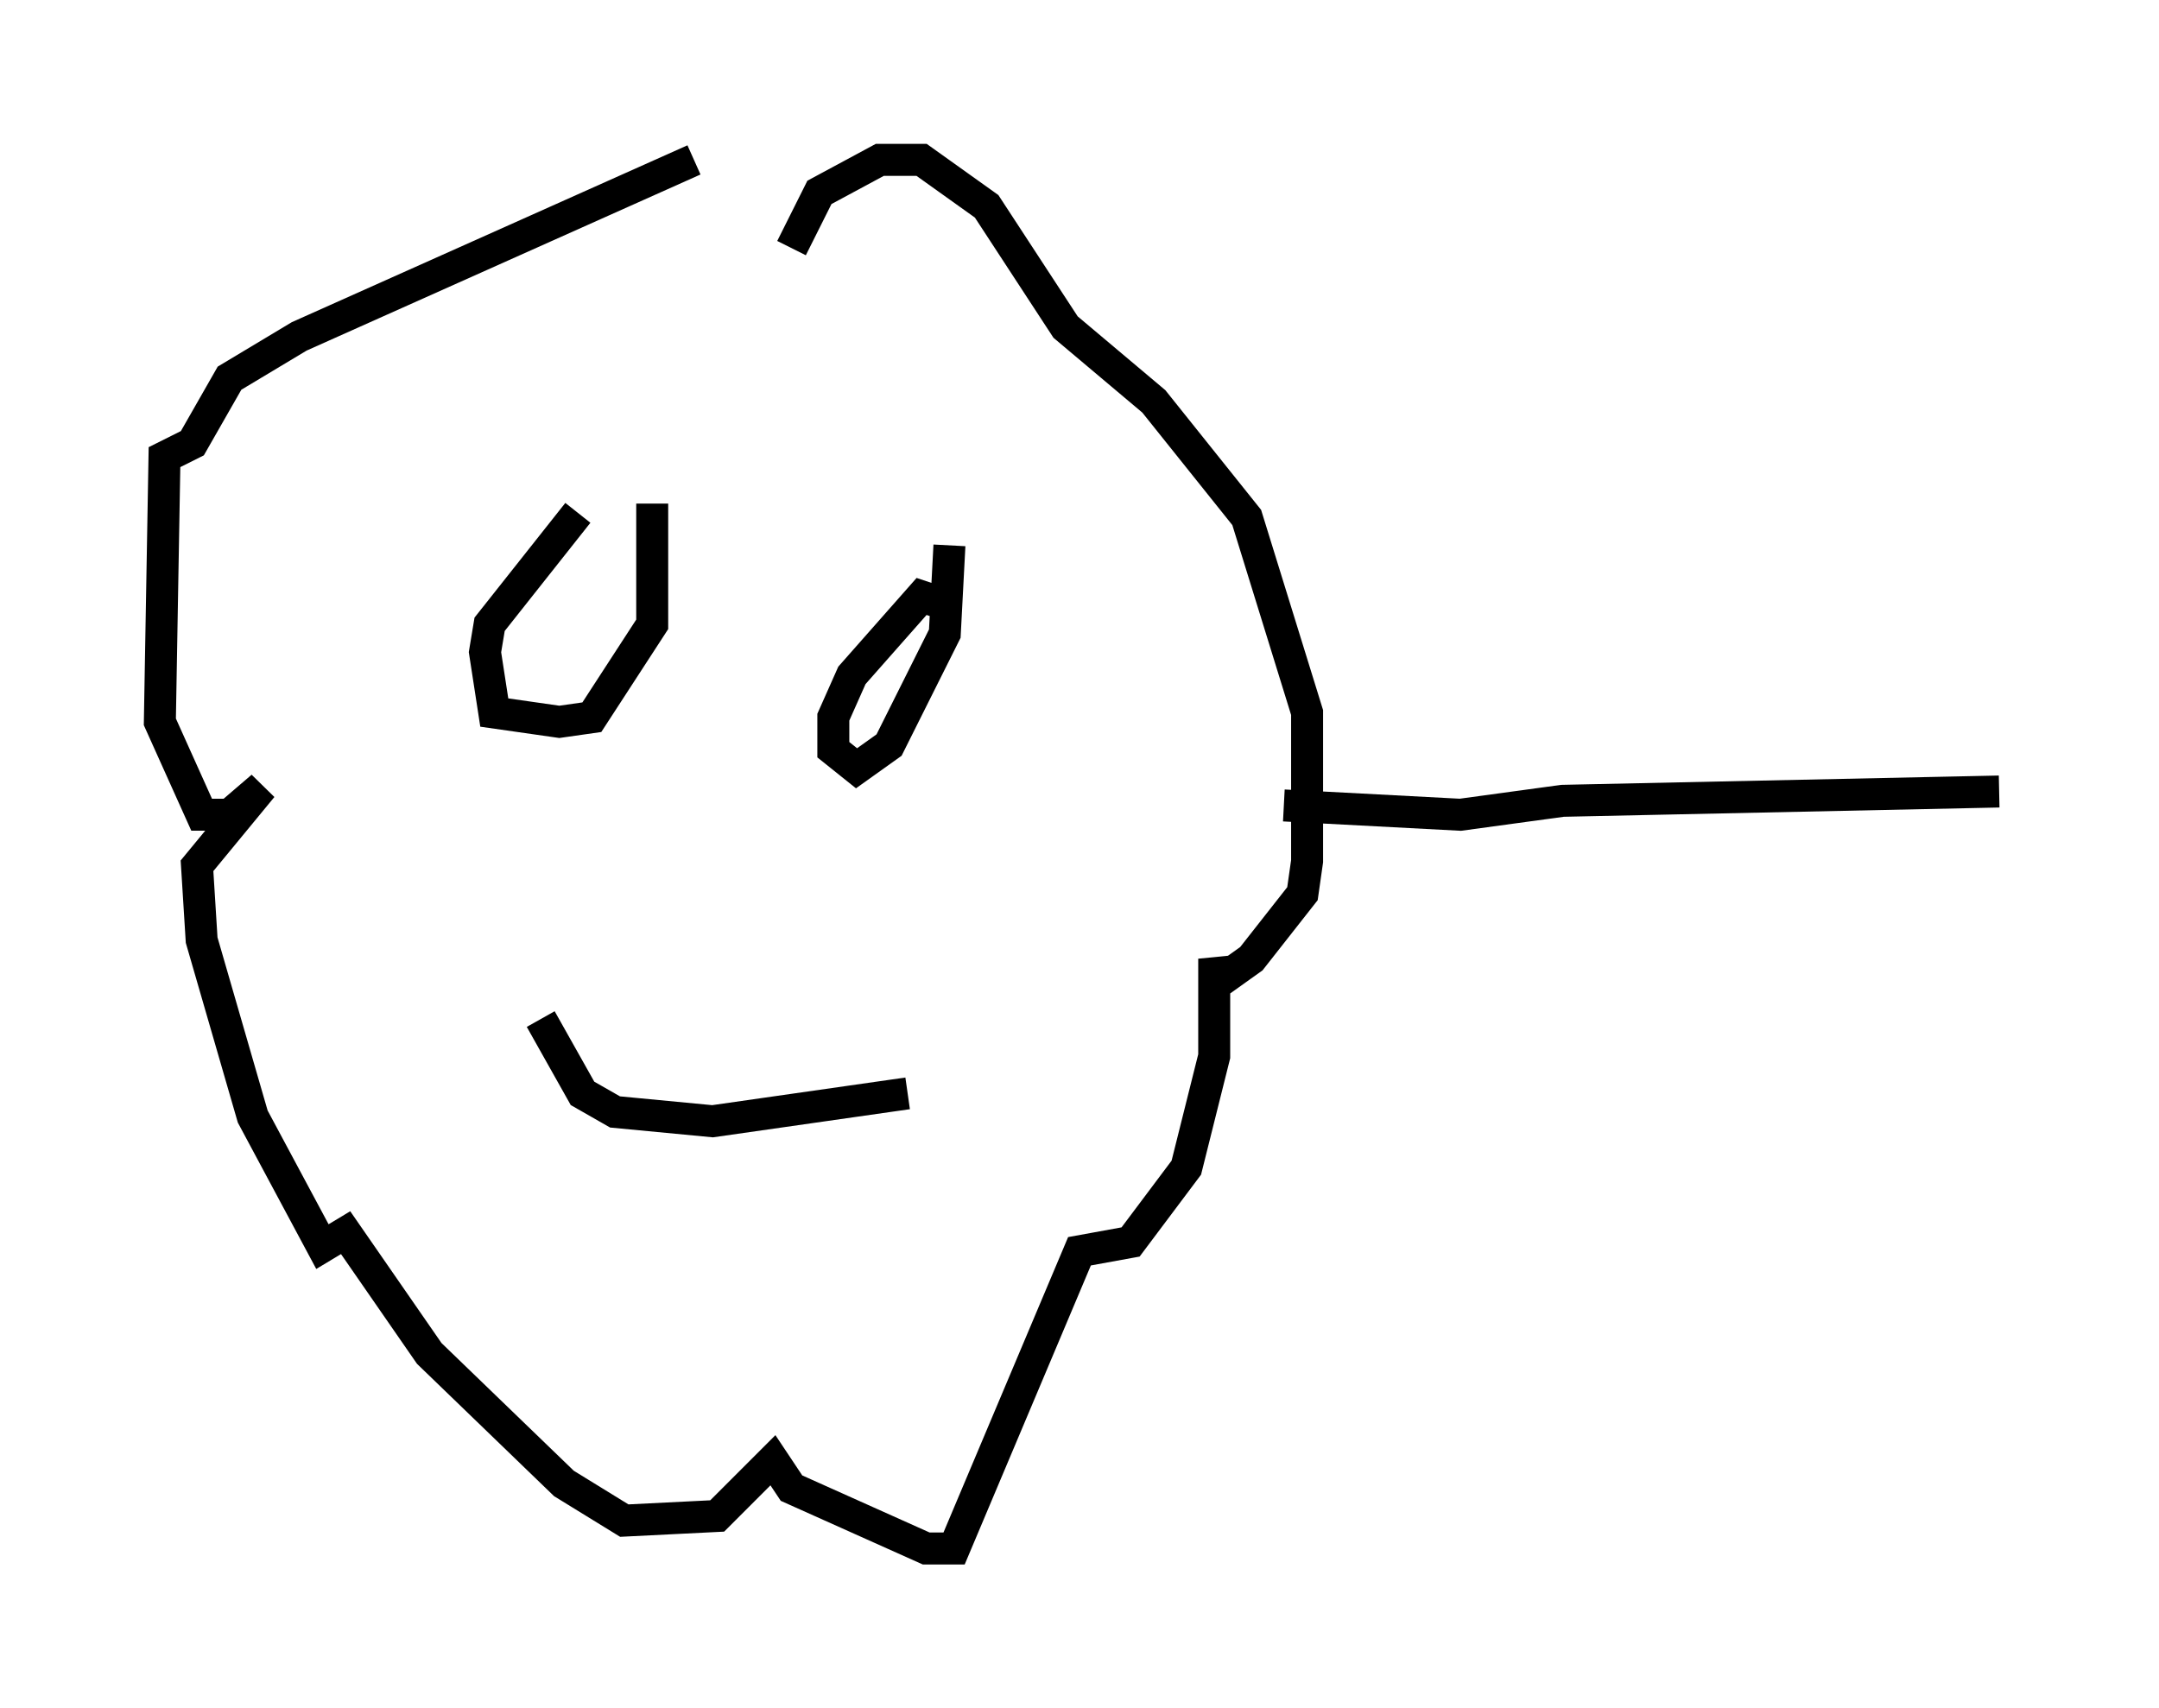 <?xml version="1.0" encoding="utf-8" ?>
<svg baseProfile="full" height="53.43" version="1.1" width="67.519" xmlns="http://www.w3.org/2000/svg" xmlns:ev="http://www.w3.org/2001/xml-events" xmlns:xlink="http://www.w3.org/1999/xlink"><defs /><rect fill="white" height="53.43" width="67.519" x="0" y="0" /><path d="M24.754, 8.922 m0.0, -1.162 l0.872, -1.743 1.888, -1.017 l1.307, 0.0 2.034, 1.453 l2.469, 3.777 2.76, 2.324 l2.905, 3.631 1.888, 6.101 l0.0, 4.648 -0.145, 1.017 l-1.598, 2.034 -1.017, 0.726 l-0.145, -0.726 0.0, 3.05 l-0.872, 3.486 -1.743, 2.324 l-1.598, 0.291 -3.922, 9.296 l-0.872, 0.0 -4.212, -1.888 l-0.581, -0.872 -1.743, 1.743 l-2.905, 0.145 -1.888, -1.162 l-4.212, -4.067 -2.615, -3.777 l-0.726, 0.436 -2.179, -4.067 l-1.598, -5.52 -0.145, -2.324 l2.034, -2.469 -1.017, 0.872 l-0.872, 0.0 -1.307, -2.905 l0.145, -8.279 0.872, -0.436 l1.162, -2.034 2.179, -1.307 l12.346, -5.52 m-3.631, 11.039 l-2.76, 3.486 -0.145, 0.872 l0.291, 1.888 2.034, 0.291 l1.017, -0.145 1.888, -2.905 l0.0, -3.777 m9.296, 3.196 l-0.872, -0.291 -2.179, 2.469 l-0.581, 1.307 0.0, 1.017 l0.726, 0.581 1.017, -0.726 l1.743, -3.486 0.145, -2.76 m-1.162, 3.341 l0.0, 0.0 m-12.056, -1.017 l0.0, 0.0 m0.436, 12.492 l1.307, 2.324 1.017, 0.581 l3.05, 0.291 6.101, -0.872 m-6.827, -5.374 l0.0, 0.0 m18.592, -3.631 l5.52, 0.291 3.196, -0.436 l13.654, -0.291 " fill="none" stroke="black" stroke-width="1" /></svg>